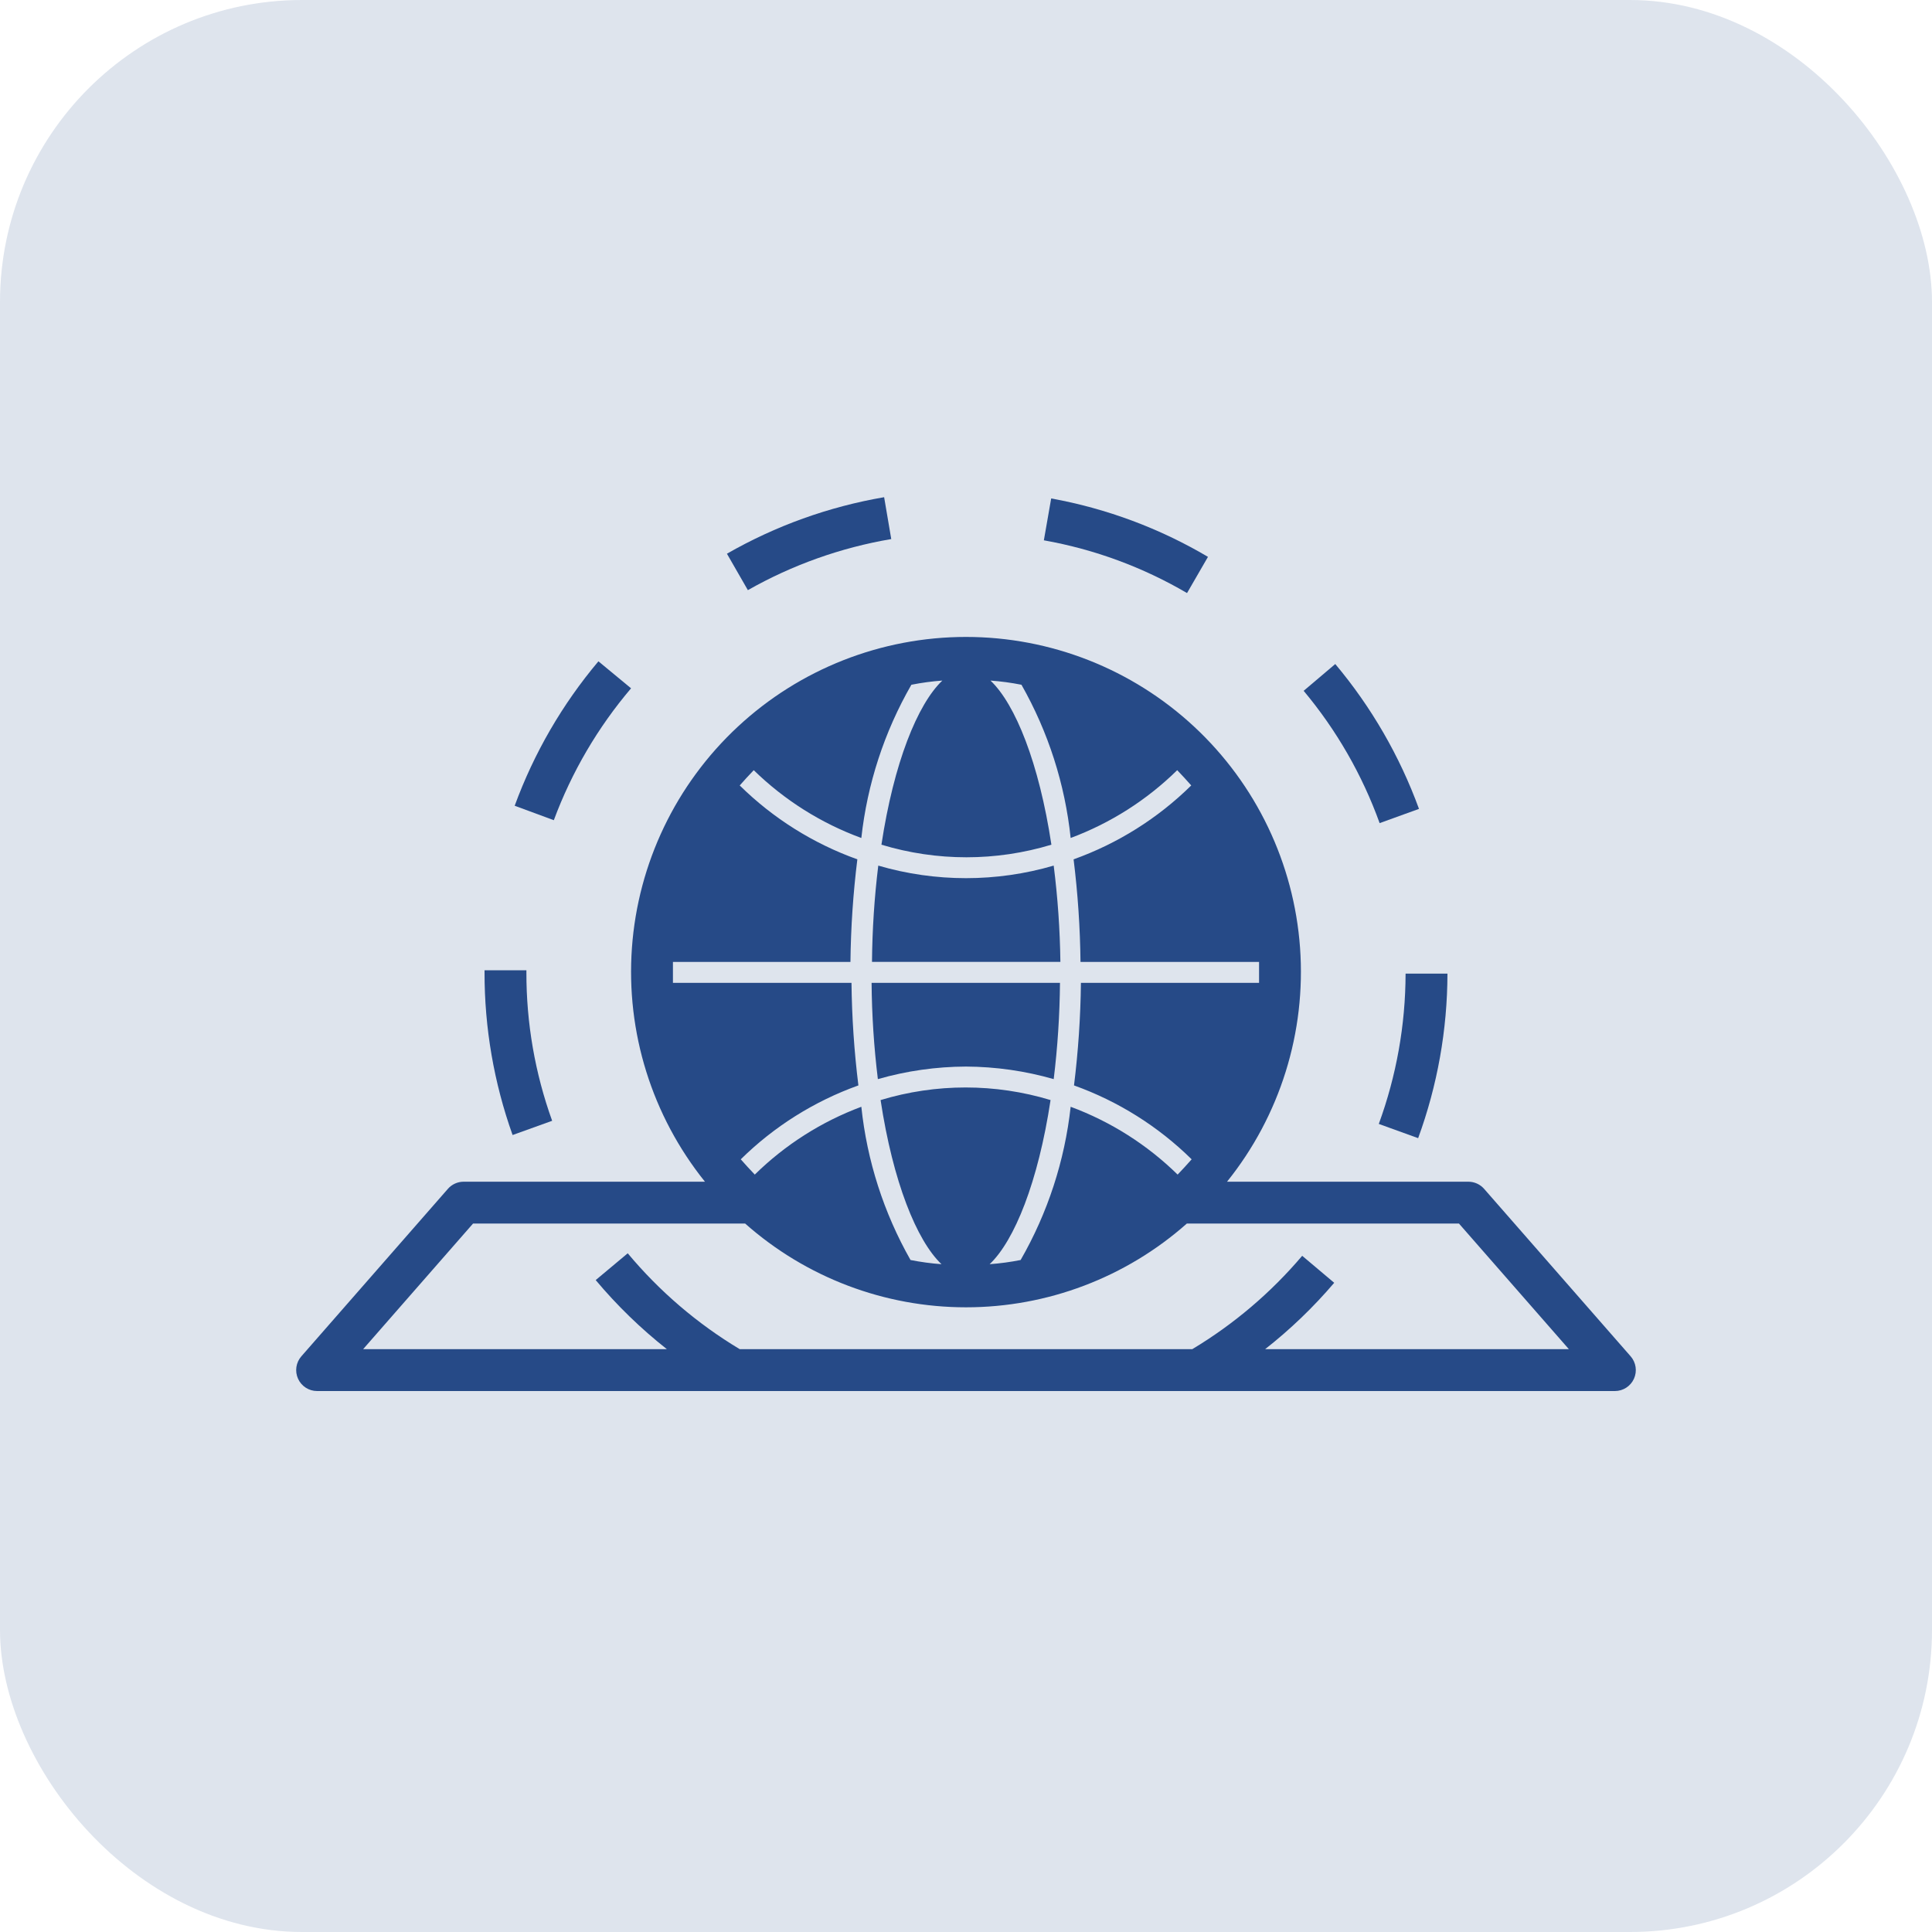<svg width="275" height="275" viewBox="0 0 275 275" fill="none" xmlns="http://www.w3.org/2000/svg">
<rect opacity="0.15" width="275" height="275" rx="43" fill="#264A87"/>
<path d="M63.755 169.218L42.898 193.054C42.127 193.932 41.941 195.181 42.422 196.247C42.904 197.314 43.964 197.999 45.133 198H229.867C231.036 197.999 232.096 197.314 232.578 196.247C233.059 195.181 232.873 193.932 232.102 193.054L211.245 169.218C210.679 168.574 209.865 168.205 209.01 168.204H174.654C182.203 158.813 185.917 146.914 185.048 134.895C184.178 122.879 178.793 111.636 169.971 103.43C161.149 95.223 149.547 90.661 137.499 90.661C125.451 90.661 113.849 95.223 105.027 103.43C96.205 111.636 90.819 122.879 89.95 134.895C89.081 146.914 92.795 158.813 100.343 168.204H65.988C65.133 168.205 64.319 168.574 63.753 169.218H63.755ZM95.786 139.898V138.408V136.918H121.052C121.107 132.037 121.435 127.163 122.035 122.318C115.757 120.069 110.042 116.48 105.291 111.801C105.947 111.056 106.603 110.34 107.288 109.626H107.286C111.652 113.889 116.871 117.18 122.602 119.279C123.447 111.596 125.87 104.17 129.724 97.468C131.179 97.178 132.653 96.98 134.133 96.872C130.587 100.239 127.22 108.612 125.463 120.233H125.462C133.35 122.623 141.768 122.623 149.656 120.233C147.898 108.612 144.531 100.24 140.986 96.872C142.467 96.98 143.939 97.178 145.396 97.468C149.206 104.179 151.59 111.604 152.397 119.279C158.075 117.161 163.241 113.872 167.564 109.626C168.249 110.341 168.905 111.056 169.561 111.801H169.559C164.808 116.48 159.094 120.069 152.815 122.318C153.415 127.163 153.744 132.037 153.798 136.918H179.214V138.408V139.898H153.858C153.803 144.78 153.475 149.653 152.874 154.498C159.153 156.747 164.868 160.336 169.619 165.016C168.963 165.761 168.308 166.476 167.623 167.19C163.284 162.938 158.096 159.649 152.397 157.537C151.553 165.22 149.129 172.647 145.276 179.348C143.821 179.638 142.347 179.836 140.866 179.944C144.413 176.577 147.779 168.204 149.536 156.583H149.538C141.65 154.193 133.231 154.193 125.343 156.583C127.102 168.204 130.468 176.576 134.013 179.944C132.533 179.836 131.06 179.638 129.604 179.348C125.793 172.637 123.409 165.212 122.602 157.537C116.925 159.655 111.758 162.944 107.435 167.19C106.75 166.475 106.095 165.761 105.439 165.016H105.44C110.192 160.336 115.906 156.747 122.184 154.498C121.584 149.653 121.256 144.78 121.201 139.898H95.786ZM106.065 174.161C114.735 181.842 125.917 186.082 137.5 186.082C149.083 186.082 160.264 181.842 168.934 174.161H207.669L223.312 192.039H180.079C183.662 189.226 186.956 186.061 189.911 182.593L185.353 178.749L185.352 178.751C180.9 184.005 175.615 188.494 169.709 192.039H105.292C99.252 188.414 93.863 183.801 89.351 178.393L84.791 182.206C87.823 185.823 91.217 189.118 94.922 192.039H51.689L67.332 174.161L106.065 174.161Z" fill="#264A87"/>
<path d="M185.561 98.332C190.243 103.926 193.903 110.3 196.376 117.163L201.978 115.137H201.979C199.236 107.623 195.202 100.645 190.061 94.518L185.561 98.332Z" fill="#264A87"/>
<path d="M201.858 162.005C204.604 154.502 206.015 146.576 206.03 138.585H200.07C200.057 145.885 198.765 153.125 196.257 159.98L201.858 162.005Z" fill="#264A87"/>
<path d="M149.625 70.949L148.583 76.908C155.767 78.184 162.668 80.727 168.962 84.417L171.942 79.263C165.054 75.192 157.497 72.377 149.626 70.949H149.625Z" fill="#264A87"/>
<path d="M126.861 76.73L125.847 70.771H125.849C117.975 72.12 110.4 74.842 103.471 78.816L106.451 84.001C112.78 80.408 119.687 77.949 126.861 76.73H126.861Z" fill="#264A87"/>
<path d="M89.826 97.974L85.179 94.131C80.039 100.238 76.004 107.195 73.26 114.69L78.832 116.747L78.831 116.746C81.371 109.895 85.094 103.541 89.826 97.974L89.826 97.974Z" fill="#264A87"/>
<path d="M68.969 138.407C68.957 146.296 70.308 154.128 72.962 161.559L78.594 159.533H78.593C76.152 152.757 74.912 145.608 74.928 138.407V138.109H68.969L68.969 138.407Z" fill="#264A87"/>
<path d="M137.499 151.814C141.722 151.835 145.923 152.436 149.984 153.601C150.54 149.054 150.838 144.478 150.878 139.895H124.062C124.1 144.478 124.398 149.054 124.955 153.601C129.034 152.431 133.256 151.83 137.499 151.814Z" fill="#264A87"/>
<path d="M149.982 123.21C141.83 125.593 133.165 125.593 125.013 123.21C124.457 127.757 124.159 132.333 124.119 136.916H150.935C150.876 132.333 150.558 127.756 149.982 123.21H149.982Z" fill="#264A87"/>
</svg>
